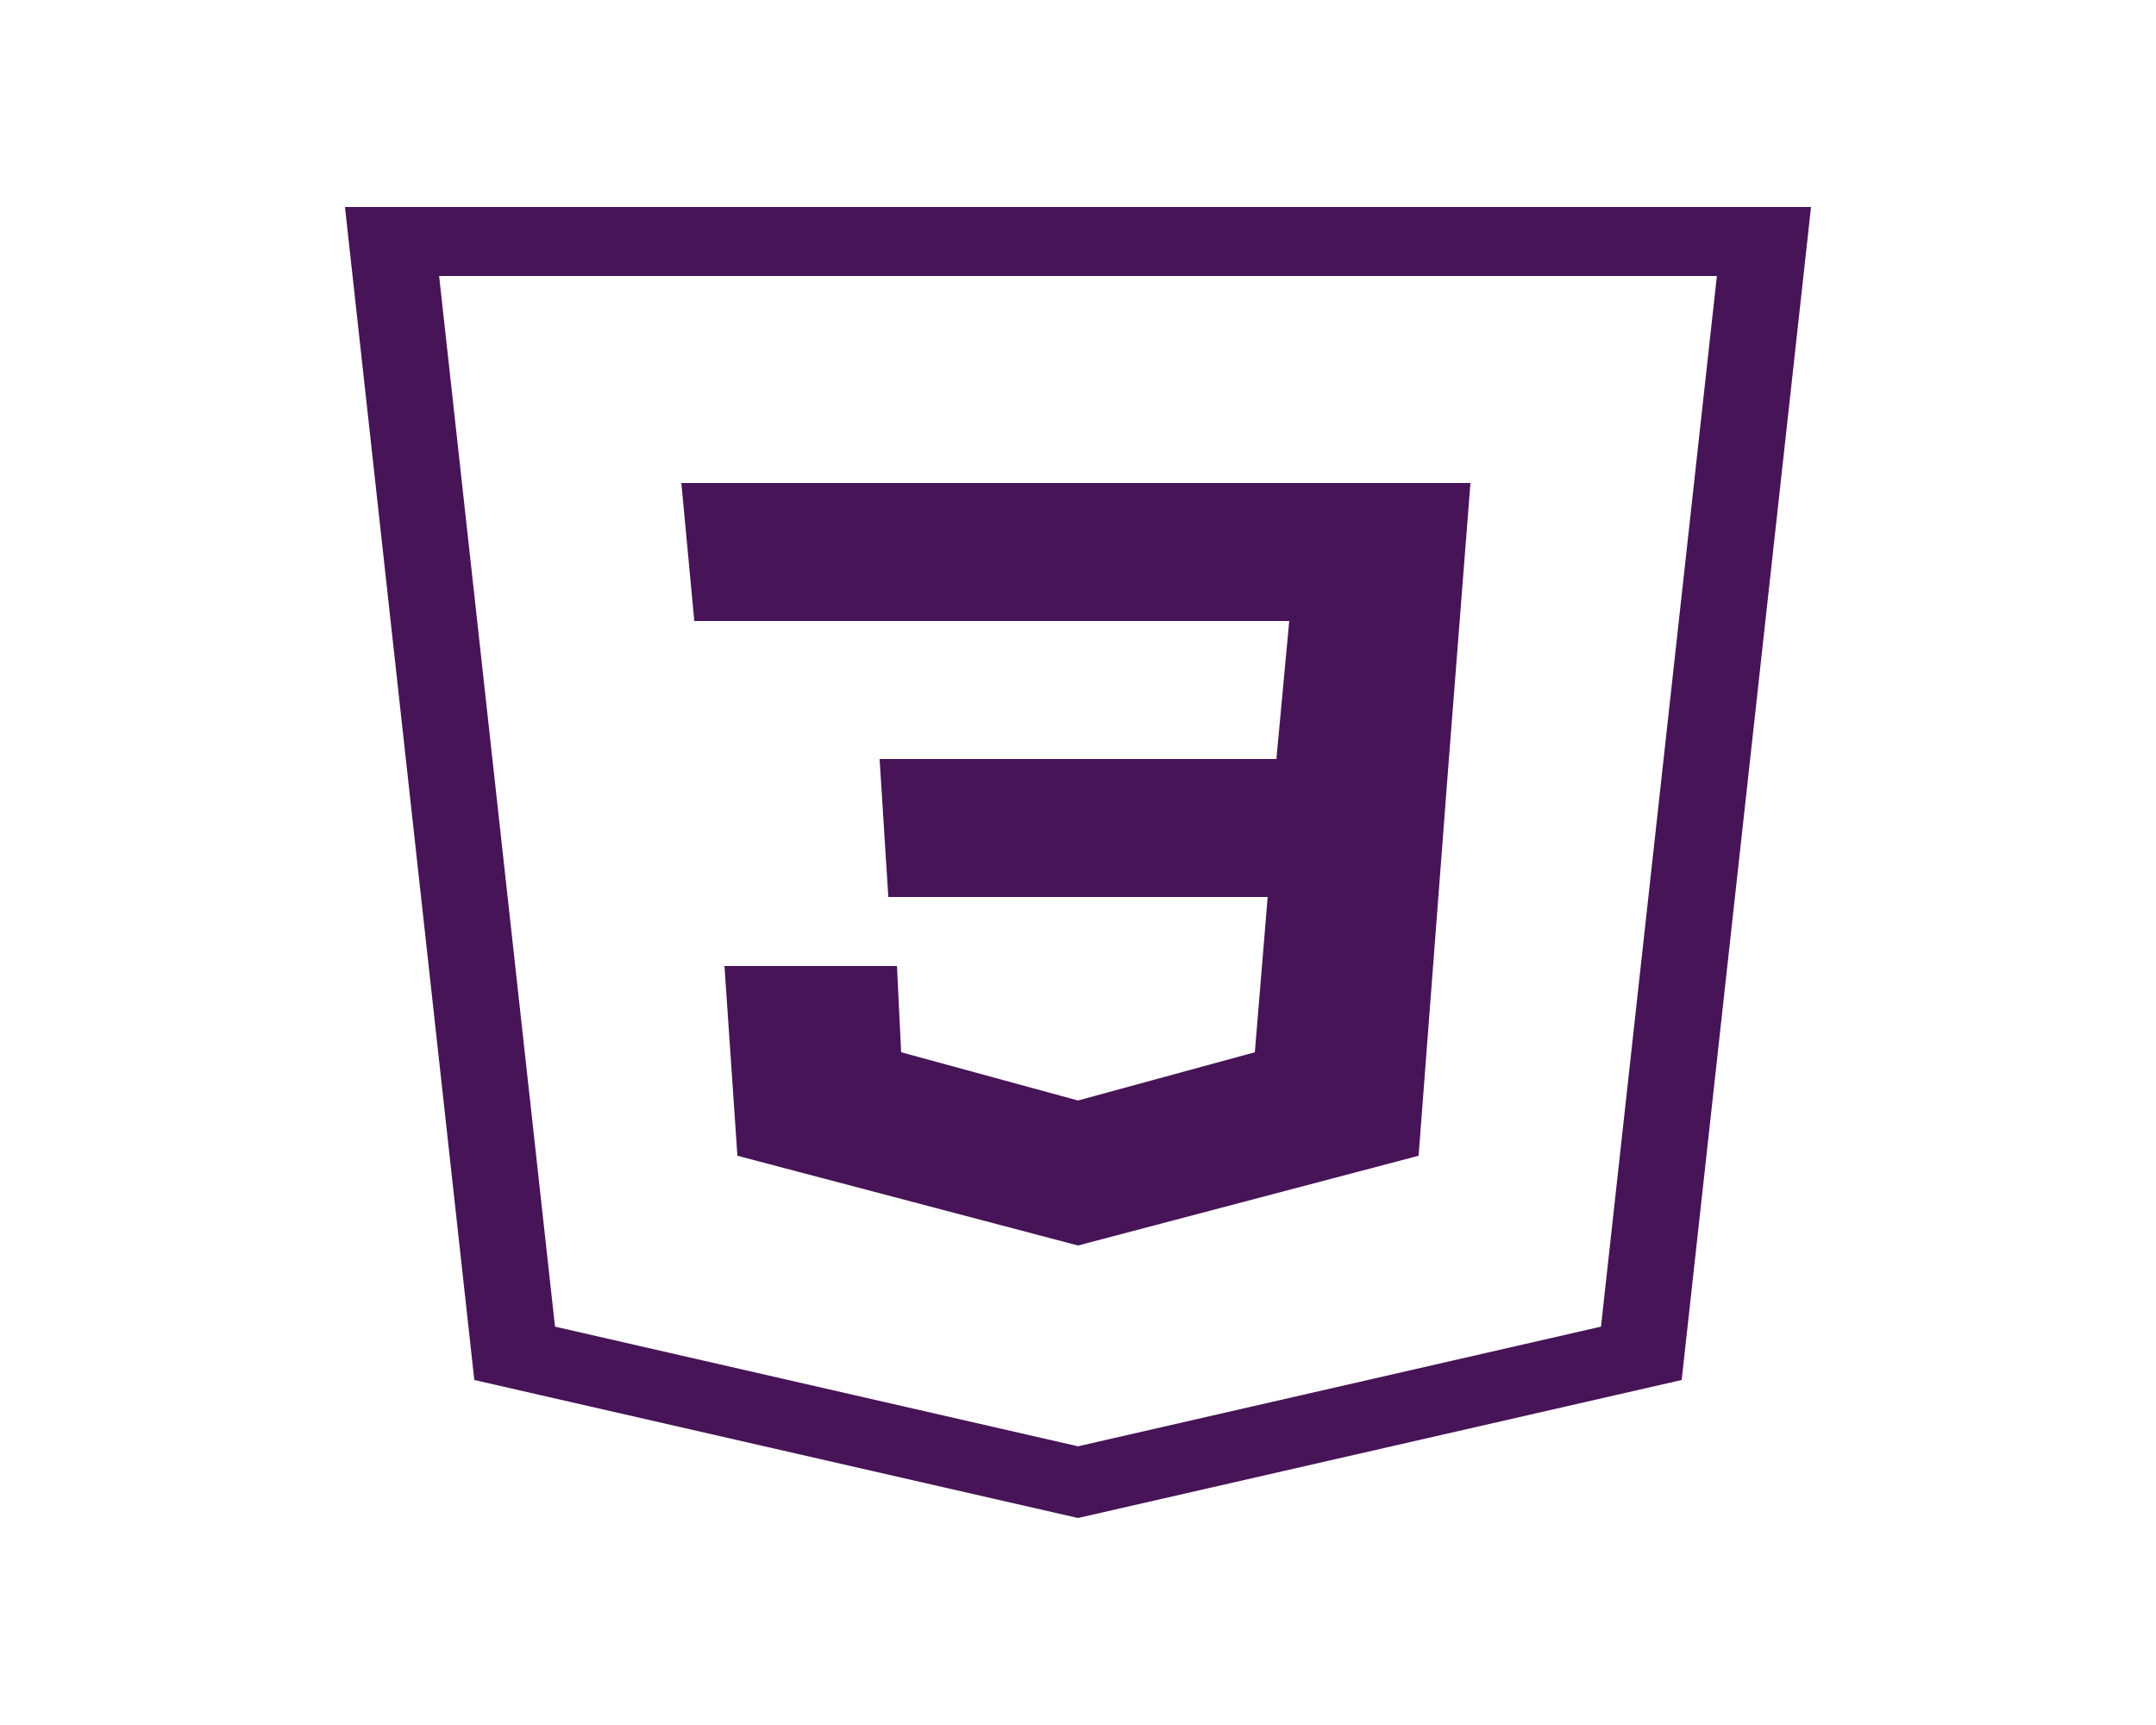 <svg width="40" height="32" viewBox="0 0 40 32" fill="none" xmlns="http://www.w3.org/2000/svg">
<path fill-rule="evenodd" clip-rule="evenodd" d="M31.2 25.6L20 28.16L8.8 25.6L6.4 3.84H33.6C32.8 11.092 32 18.348 31.2 25.6ZM31.853 5.12H8.147L10.297 24.61L20 26.83L29.703 24.61L31.853 5.12ZM13.441 17.92H16.641L16.719 19.52L20 20.415L23.281 19.52L23.519 16.64H16.481L16.319 14.08H23.681L23.919 11.52H12.881L12.641 8.96H27.281L26.881 14.08L26.319 21.44L20 23.105L13.681 21.44L13.441 17.92Z" fill="#471457"/>
</svg>
